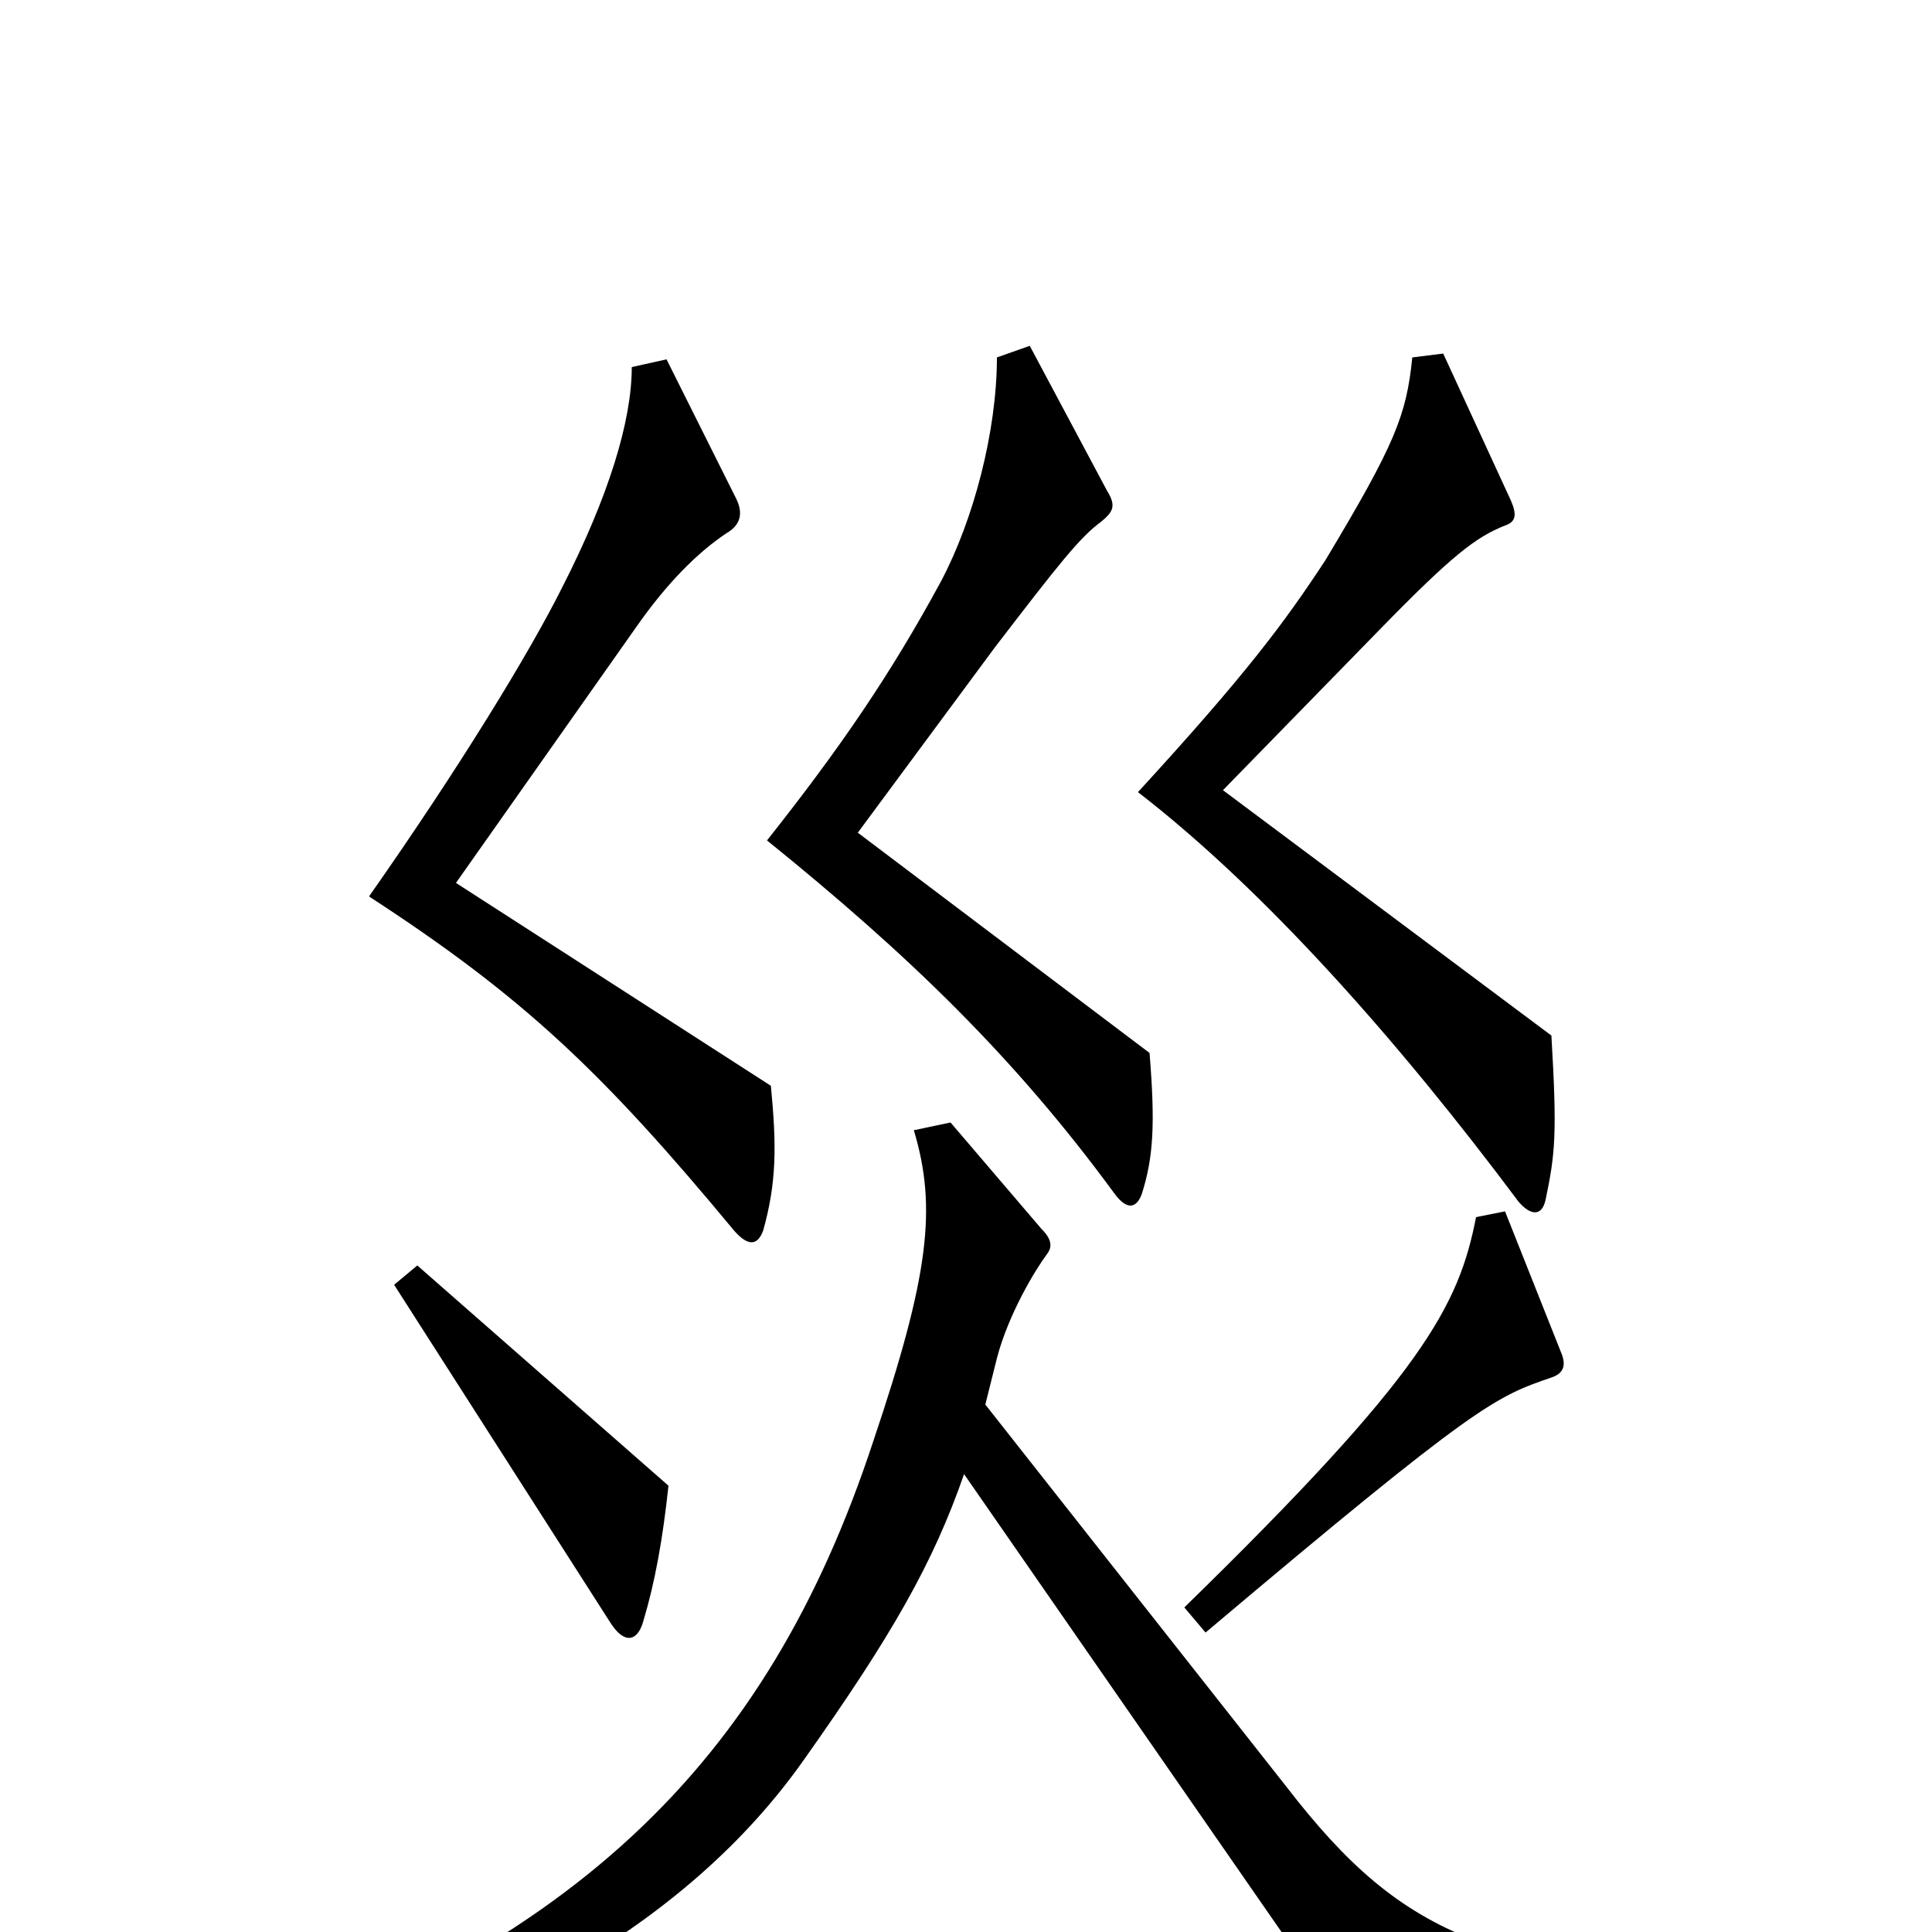 <svg xmlns="http://www.w3.org/2000/svg" viewBox="0 -1000 1000 1000">
	<path fill="#000000" d="M595 -455L444 -569L515 -665C548 -708 559 -722 570 -730C576 -735 578 -738 573 -746L533 -821L516 -815C516 -777 504 -731 487 -699C461 -651 435 -613 397 -565C470 -506 525 -453 577 -382C583 -374 588 -374 591 -382C597 -401 598 -418 595 -455ZM803 -464L633 -591L714 -674C752 -713 764 -722 779 -728C785 -730 785 -734 782 -741L747 -817L731 -815C728 -785 722 -770 686 -710C665 -678 645 -651 589 -590C655 -539 724 -461 786 -378C792 -371 798 -370 800 -379C805 -403 806 -413 803 -464ZM399 -438L236 -543L329 -675C345 -698 361 -714 376 -724C383 -728 385 -734 381 -742L345 -814L327 -810C327 -782 315 -743 291 -696C274 -662 238 -603 191 -536C271 -484 312 -445 380 -363C387 -355 392 -355 395 -363C402 -388 402 -407 399 -438ZM808 -300L779 -373L764 -370C755 -324 737 -289 613 -168L624 -155C765 -274 774 -277 803 -287C809 -289 811 -293 808 -300ZM346 -231L216 -345L204 -335L316 -160C323 -149 330 -150 333 -161C339 -181 343 -203 346 -231ZM934 29C773 22 727 4 666 -75L510 -273C512 -281 514 -289 516 -297C522 -320 536 -343 542 -351C545 -355 544 -359 539 -364L492 -419L473 -415C485 -375 481 -340 452 -254C397 -87 296 13 86 79L92 96C251 57 356 -4 416 -89C462 -154 483 -191 499 -237L707 63L933 47Z"/>
</svg>